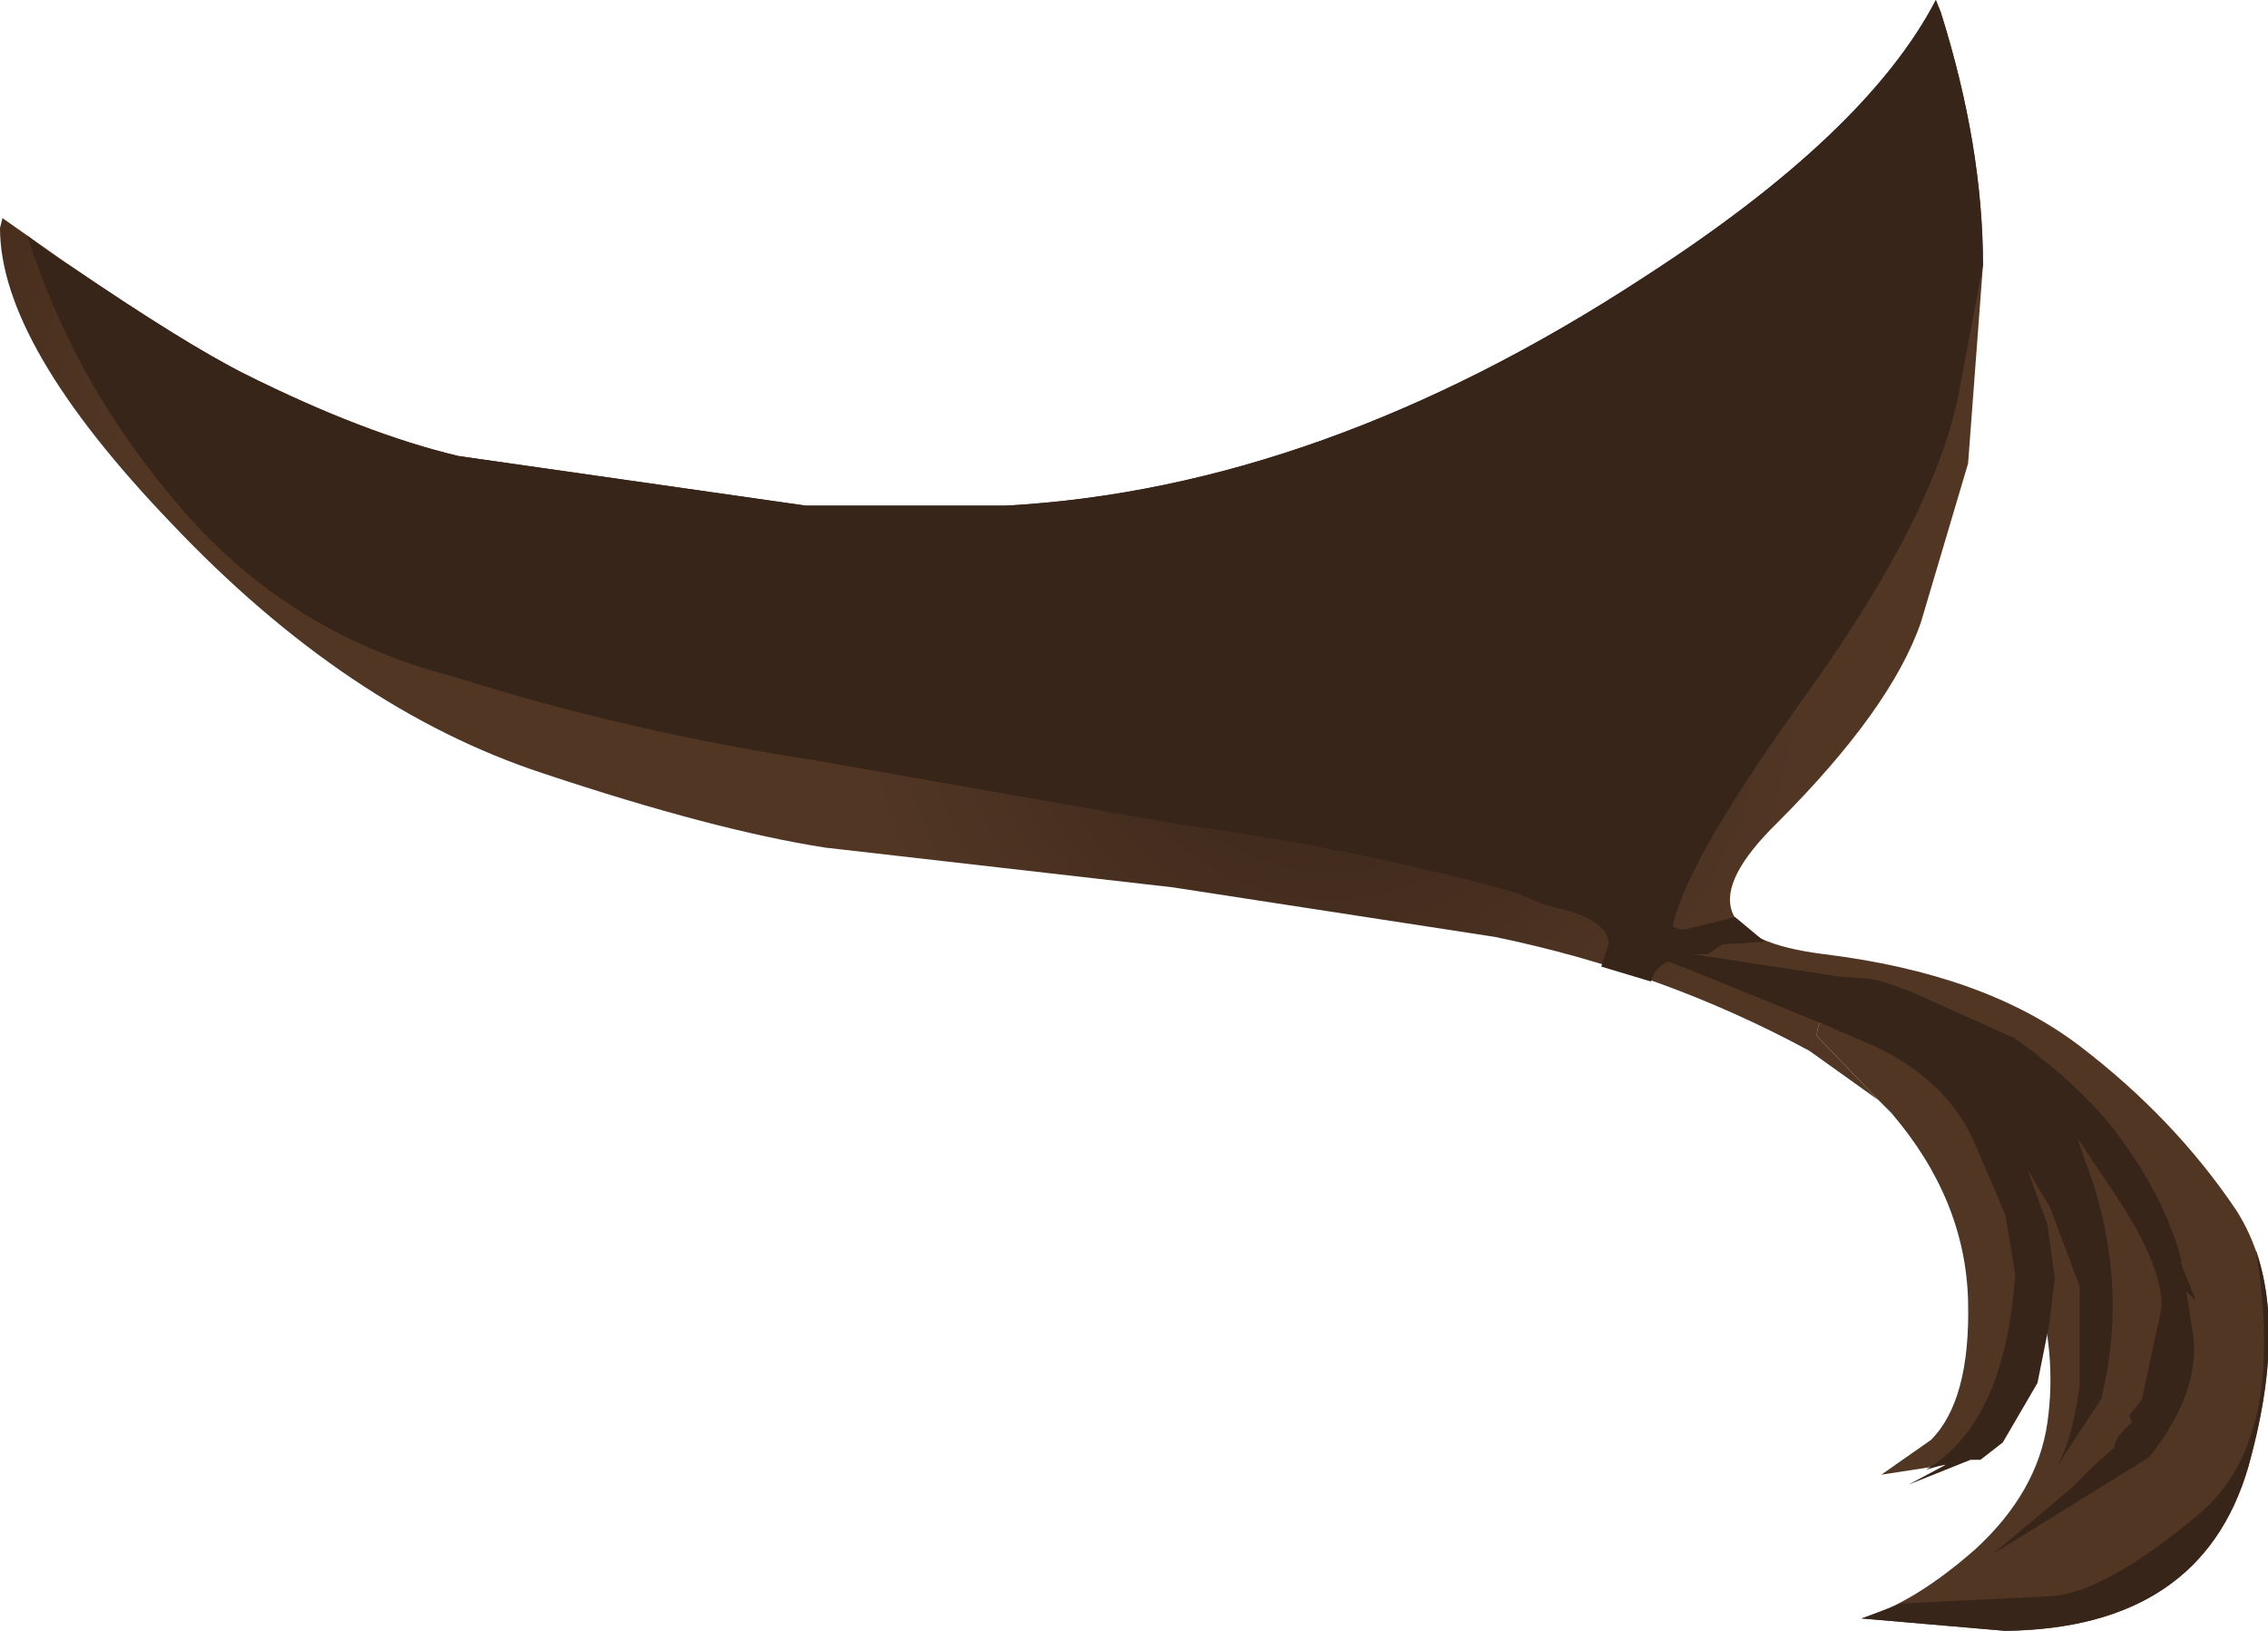 <svg xmlns="http://www.w3.org/2000/svg" xmlns:ffdec="https://www.free-decompiler.com/flash" xmlns:xlink="http://www.w3.org/1999/xlink" ffdec:objectType="frame" width="45.75" height="32.9"><use ffdec:characterId="1" xlink:href="#a" width="45.75" height="32.9"/><defs><radialGradient id="b" cx="0" cy="0" r="819.2" gradientTransform="translate(29.1 19.75)scale(.042)" gradientUnits="userSpaceOnUse" spreadMethod="pad"><stop offset="0" stop-color="#382519"/><stop offset=".282" stop-color="#513624"/><stop offset=".718" stop-color="#513624"/><stop offset="1" stop-color="#39200f"/></radialGradient><radialGradient id="c" cx="0" cy="0" r="819.2" gradientTransform="translate(28.2 19.55)scale(.042)" gradientUnits="userSpaceOnUse" spreadMethod="pad"><stop offset="0" stop-color="#382519"/><stop offset=".282" stop-color="#513624"/><stop offset=".718" stop-color="#513624"/><stop offset="1" stop-color="#39200f"/></radialGradient><g id="a" fill-rule="evenodd"><path fill="url(#b)" d="m40.15 28.65-1.4-1q-2.95-1.6-6.35-2.3l-6.5-1-7-.8q-2.25-.35-5.7-1.5-3.95-1.3-7.5-5.05-3.45-3.6-3.45-5.95l.05-.2 1.35.95Q6 13.4 7.2 14q2.4 1.2 4.3 1.65l7 1h4.05q6.35-.35 12.85-4.6 4.5-2.9 5.9-5.6l.1.25q.85 2.7.85 5.1l-.3 4L41 19q-.6 1.75-2.9 4.05-2.3 2.25.95 2.65t5.15 1.85 3.15 3.3q1.2 1.85.25 5.2-.95 3.25-4.9 3.3l-2.9-.25q1.05-.3 2.3-1.4 1.25-1.15 1.45-2.55t-.25-2.85l-.05-.15-.05-.15v-.2q-.45-4.15-1.9-4.15-.2 0-.45.25l-1.05-.75q-.9-.45-.9.2z" transform="translate(-2.25 -6.45)"/><path fill="url(#c)" d="M43.3 32.3q.15.65-.25 1.9-.45 1.55-1.55 1.8l-1.3.2 1-.7q.8-.8.75-2.8-.05-2.05-1.55-3.8l-.25-.25-1.25-1.3q0-.65.9-.2l1.05.75q.25-.25.45-.25 1.45 0 1.9 4.15v.2l.05.15z" transform="translate(-2.25 -6.45)"/><path fill="#382519" d="M39.5 8q-.5 2.4-2.95 5.85-2.5 3.45-2.8 4.8v.05l.15.05h.1l1-.25.6.5-.85.05-.3.2h-.3l2.95.45.65.05q.5.1 1.45.55l1.45.65Q42.1 22 42.8 23q.85 1.15 1.2 2.4v.1l.3.75-.2-.2.15.95q.1 1.15-.9 2.4l-3.15 1.95 1.55-1.3.35-.35.1-.1.45-.4q0-.2.35-.5l-.05-.15.25-.3.4-1.85q.05-.9-1.1-2.55l-.6-.9.35 1q.65 2.15.15 4.2v.05l-.95 1.45q.35-.55.5-1.7v-2l-.6-1.6-.45-.75.4 1.1.15 1.1-.1.8v.05l-.25 1.25-.7 1.2-.45.35h-.2l-1.25.5.75-.4h-.05l-.35.1q1.6-.95 1.8-3.95l-.2-1.2-.6-1.4q-.55-1.3-2.05-2l-1.05-.45-1.1-.45-1.6-.65-.4-.15q-.25.1-.35.4l-1-.3.15-.45q0-.5-1.1-.75l-.2-.05-.6-.25q-3.25-.9-6.65-1.35l-7.4-1.3q-3.9-.6-7.35-1.7-3.5-.9-5.75-3.7Q1.45 7.6.55 4.75q.35.3.85.6 2.35 1.6 3.55 2.2 2.4 1.2 4.3 1.65l7 1h4.05q6.35-.35 12.85-4.6 4.5-2.9 5.9-5.6l.1.25q.85 2.7.85 5.1zm6 17.2q.6 1.7-.15 4.4-.95 3.25-4.9 3.3l-2.9-.25.8-.3 3.05-.15q1.1-.1 2.95-1.65 1.8-1.5 1.15-5.35"/></g></defs></svg>
